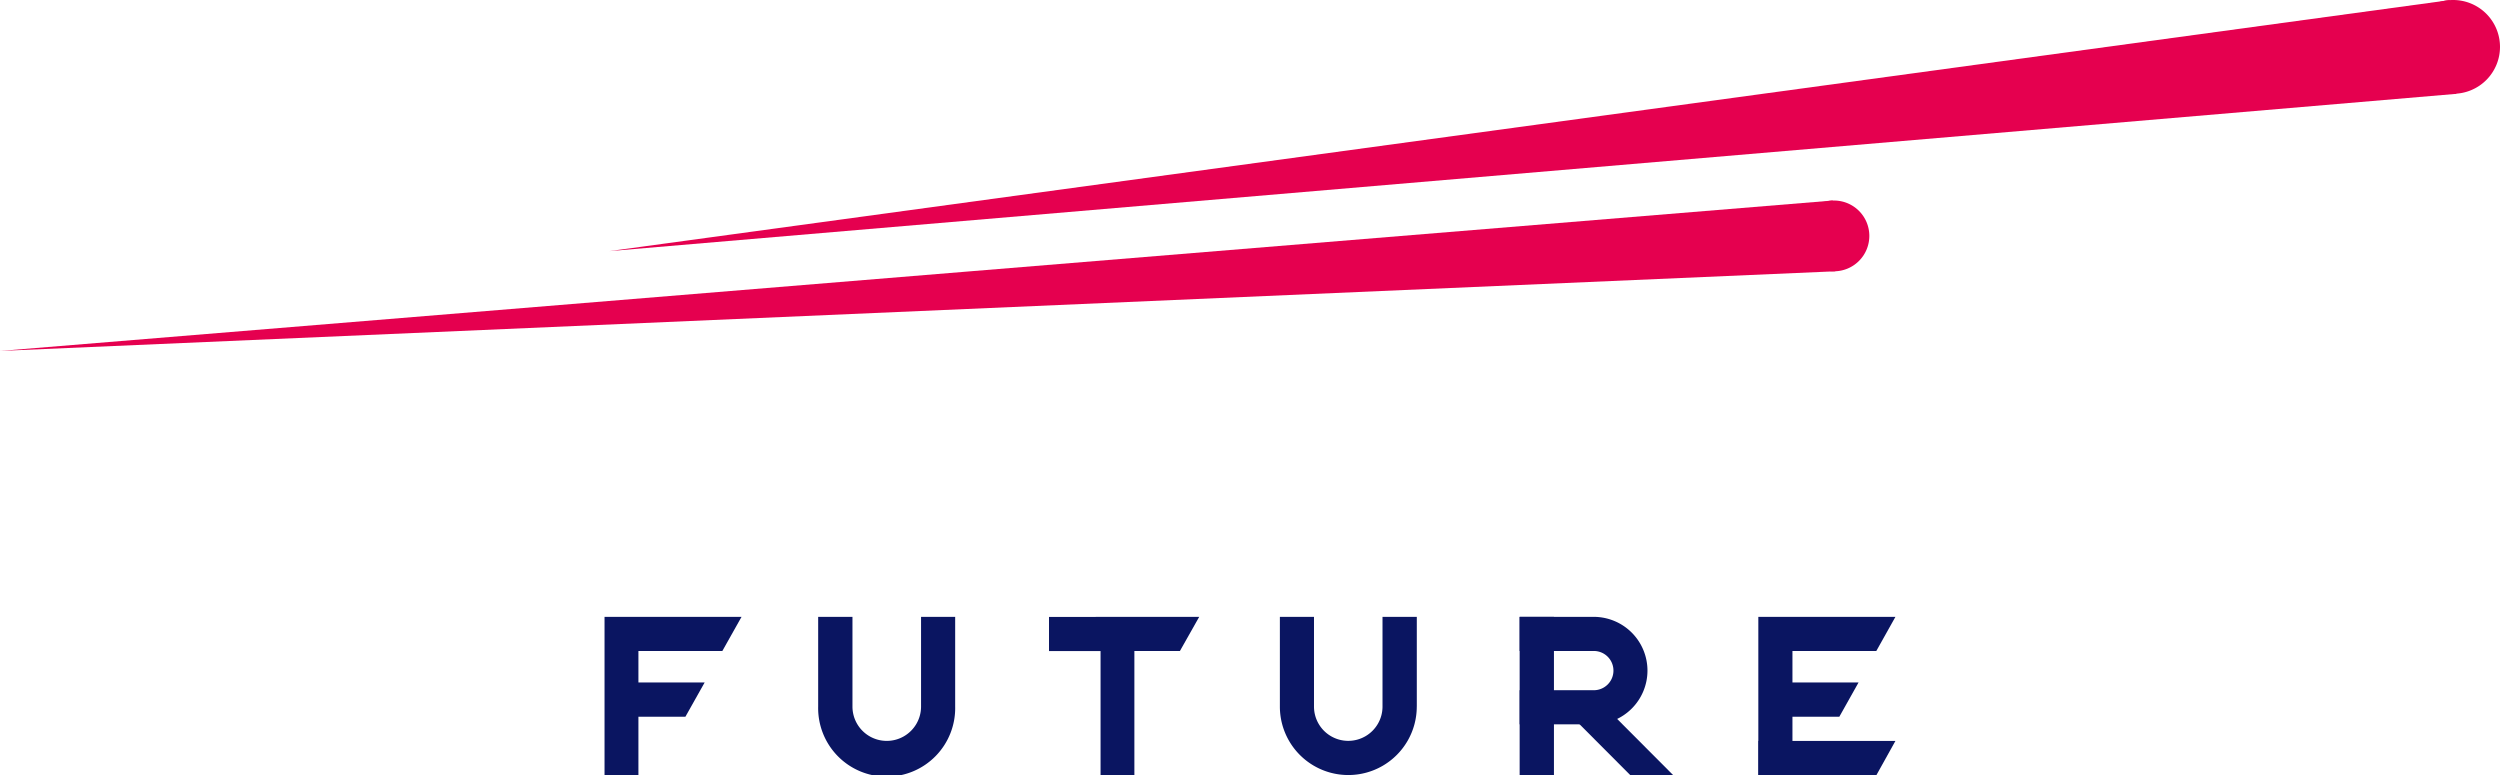 <svg xmlns="http://www.w3.org/2000/svg" viewBox="0 0 732.67 227.21"><defs><style>.cls-1{fill:#e5004f}.cls-2{fill:#0a1561}</style></defs><title>アセット 2</title><g id="レイヤー_2" data-name="レイヤー 2"><g id="レイヤー_1-2" data-name="レイヤー 1"><path d="M547.84,69.15a10.37,10.37,0,1,1-10.36-10.38A10.36,10.36,0,0,1,547.84,69.15Z" class="cls-1"/><path d="M732.67,13.74A13.74,13.74,0,1,1,718.93,0,13.74,13.74,0,0,1,732.67,13.74Z" class="cls-1"/><polygon points="717.96 .03 719.88 27.5 178.53 73.6 717.96 .03" class="cls-1"/><polygon points="537.1 58.77 537.84 79.51 0 102.85 537.1 58.77" class="cls-1"/><path d="M555.49,180.78l-5.6,10H525.31V200h19.38l-5.64,10.05H525.31v17.16h-10V180.78Z" class="cls-2"/><path d="M217.32,180.78l-5.62,10H187.1V200h19.42l-5.65,10.05H187.1v17.16h-9.93V180.78Z" class="cls-2"/><path d="M549.89,227.21l5.6-10.07H515.35v10.07Z" class="cls-2"/><path d="M351.45,180.78l-5.65,10H332.45v36.41h-9.91V190.8H307.43v-10Z" class="cls-2"/><path d="M279.93,207.08v-26.3h-10v26.3h0a10.05,10.05,0,0,1-20.1,0h0v-26.3H239.78v26.3h0a20.08,20.08,0,1,0,40.15,0Z" class="cls-2"/><path d="M415.22,207.08v-26.3H405.17v26.3h0a10,10,0,0,1-20.08,0h0v-26.3h-10v26.3h0a20.06,20.06,0,1,0,40.12,0Z" class="cls-2"/><rect width="10.05" height="46.43" x="445.36" y="180.78" class="cls-2"/><polygon points="490.41 227.22 477.84 227.22 457.24 206.56 469.81 206.56 490.41 227.22" class="cls-2"/><path d="M482.82,196.57a15.76,15.76,0,0,0-15.72-15.79H445.36v10H467.1a5.75,5.75,0,0,1,0,11.5H445.36v10H467.1A15.76,15.76,0,0,0,482.82,196.57Z" class="cls-2"/></g></g></svg>